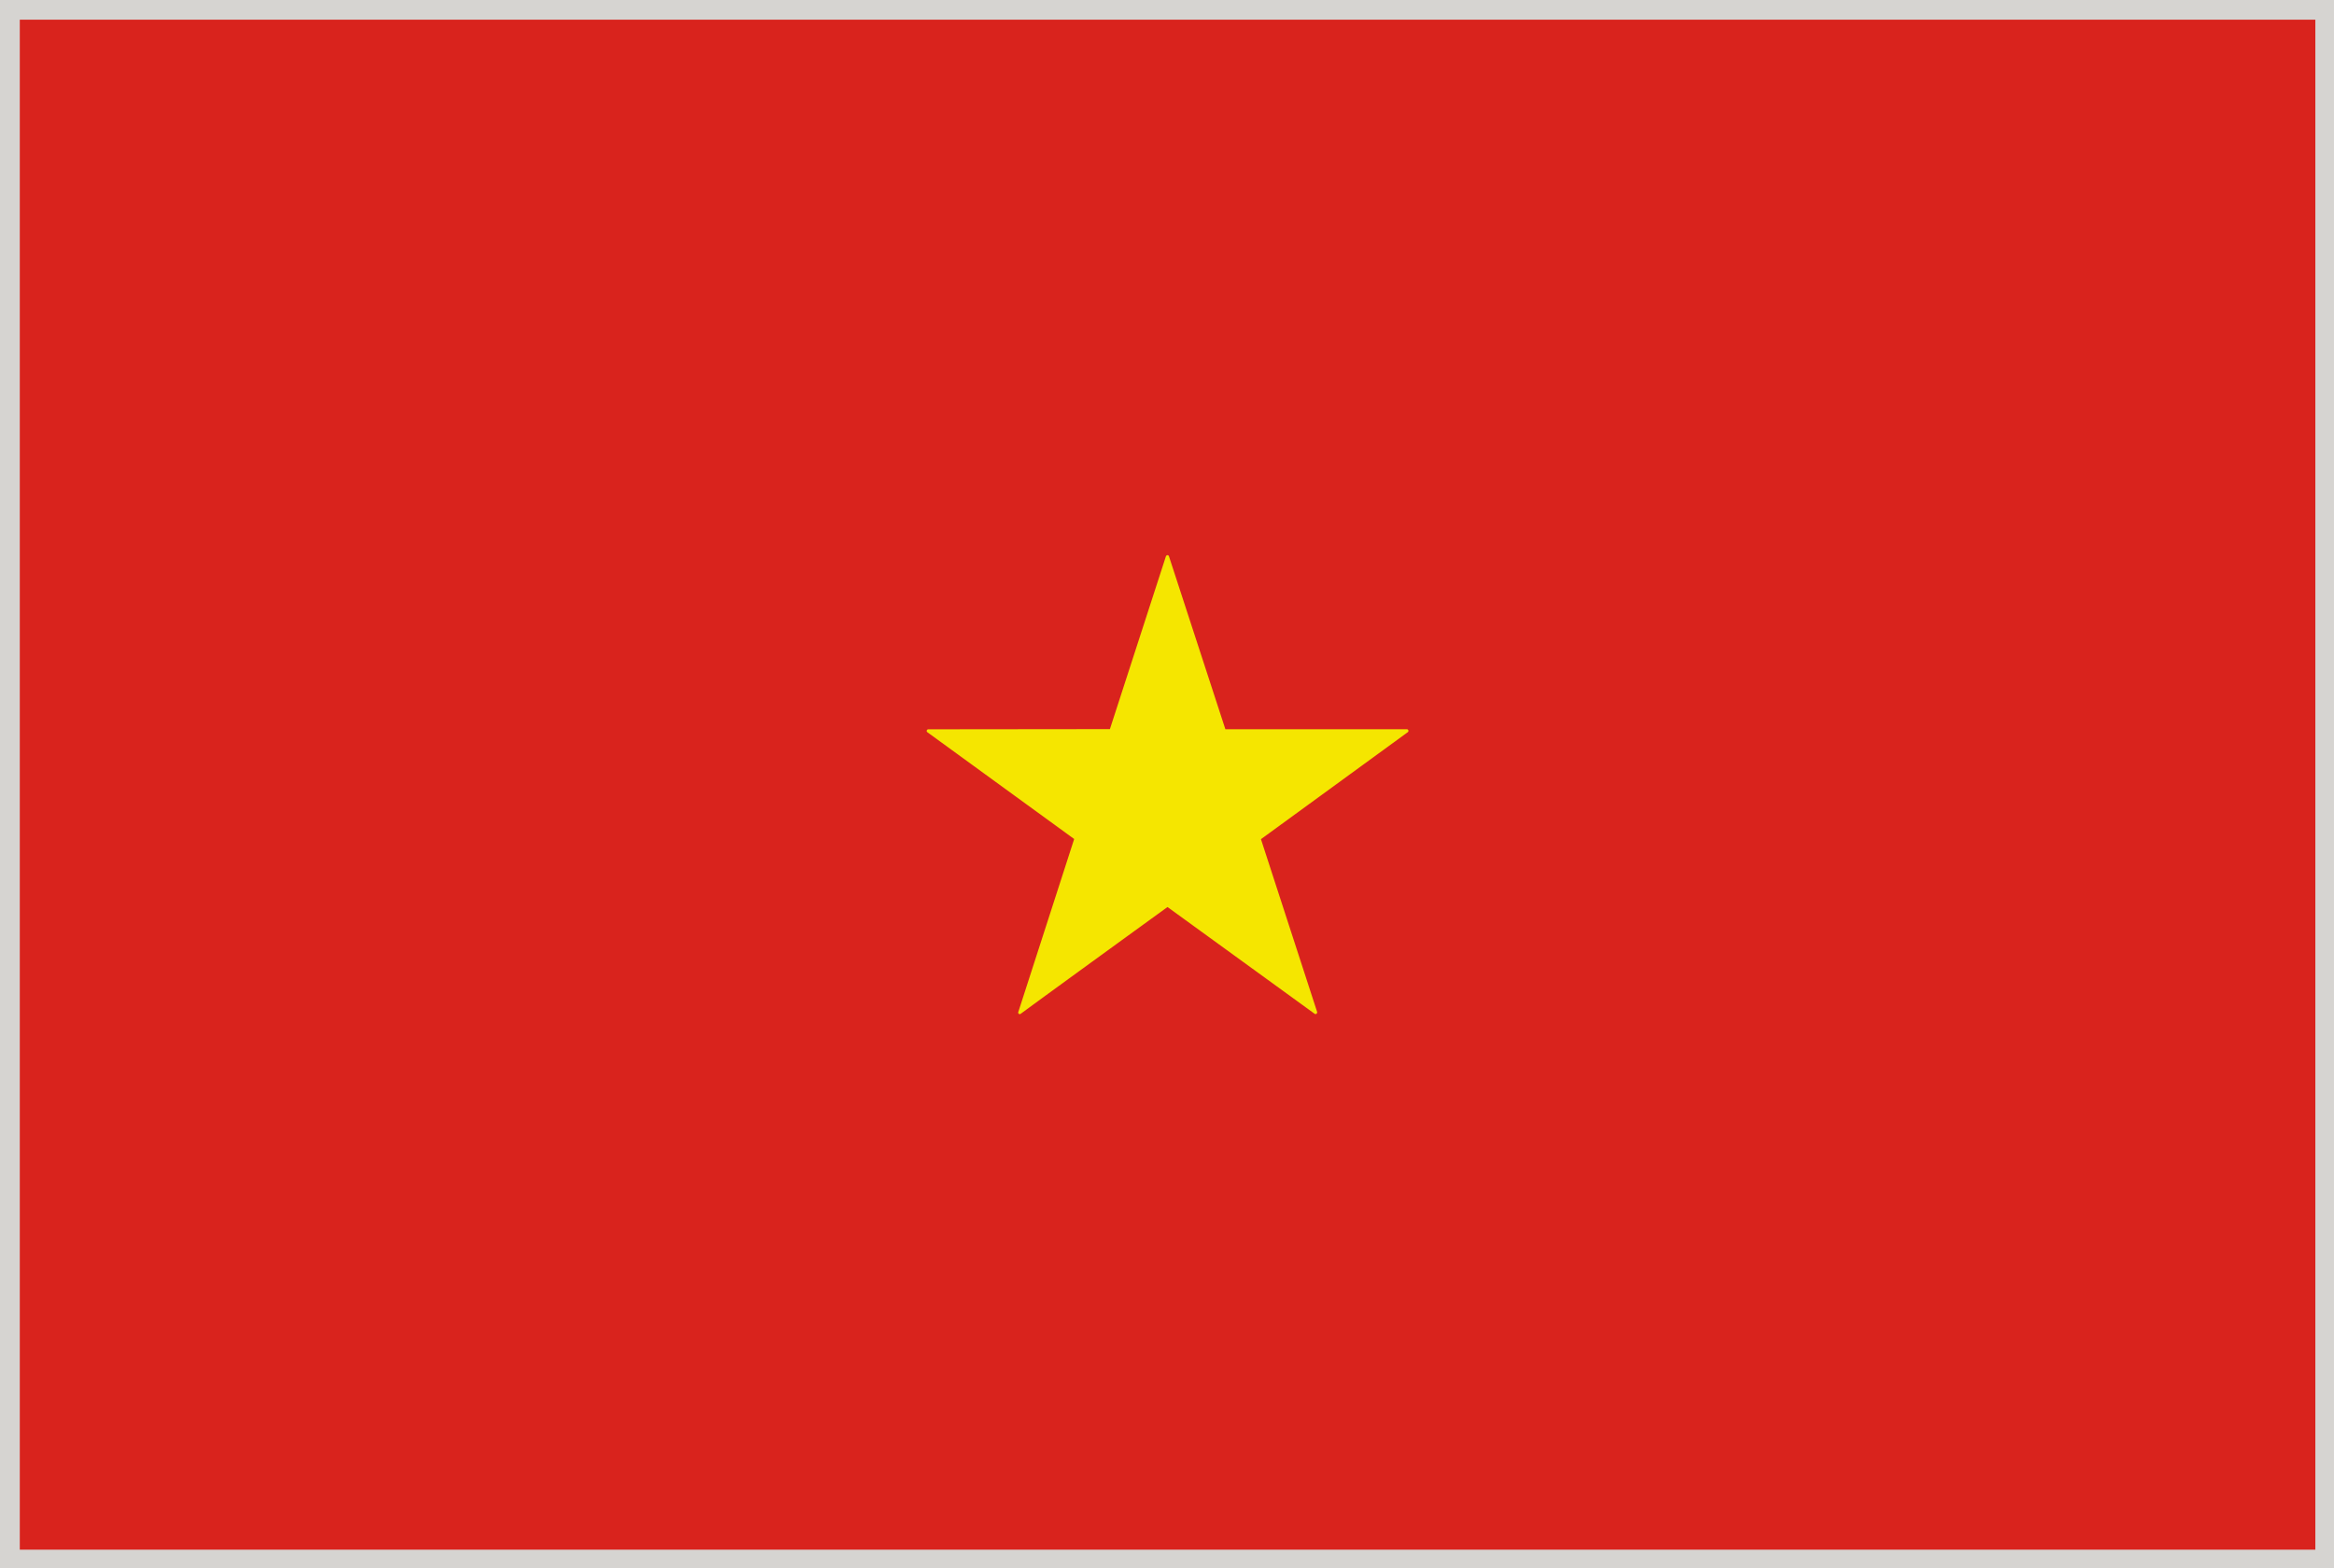 <svg xmlns="http://www.w3.org/2000/svg" viewBox="2.84 48.38 277.79 186.71"><path fill="#D6D4D1" d="M2.835 48.379h277.793v186.707H2.835z"/><path fill="#D9231D" d="M5.196 50.724H278.41v182.15H5.196z"/><path d="M170.458 135.324a.19.19 0 00-.188-.125h-21.587l-6.715-20.591c-.031-.078-.094-.133-.173-.133a.213.213 0 00-.188.133l-6.668 20.575-21.604.023c-.094 0-.156.055-.188.133a.182.182 0 00.063.212l17.477 12.715-6.651 20.599a.185.185 0 00.063.213.22.22 0 00.11.039.176.176 0 00.109-.039c5.083-3.727 14.527-10.574 17.477-12.714l17.509 12.708a.19.19 0 00.22 0 .224.224 0 00.078-.221l-6.685-20.566 17.479-12.74a.195.195 0 00.062-.221z" fill="#F5E600"/></svg>
